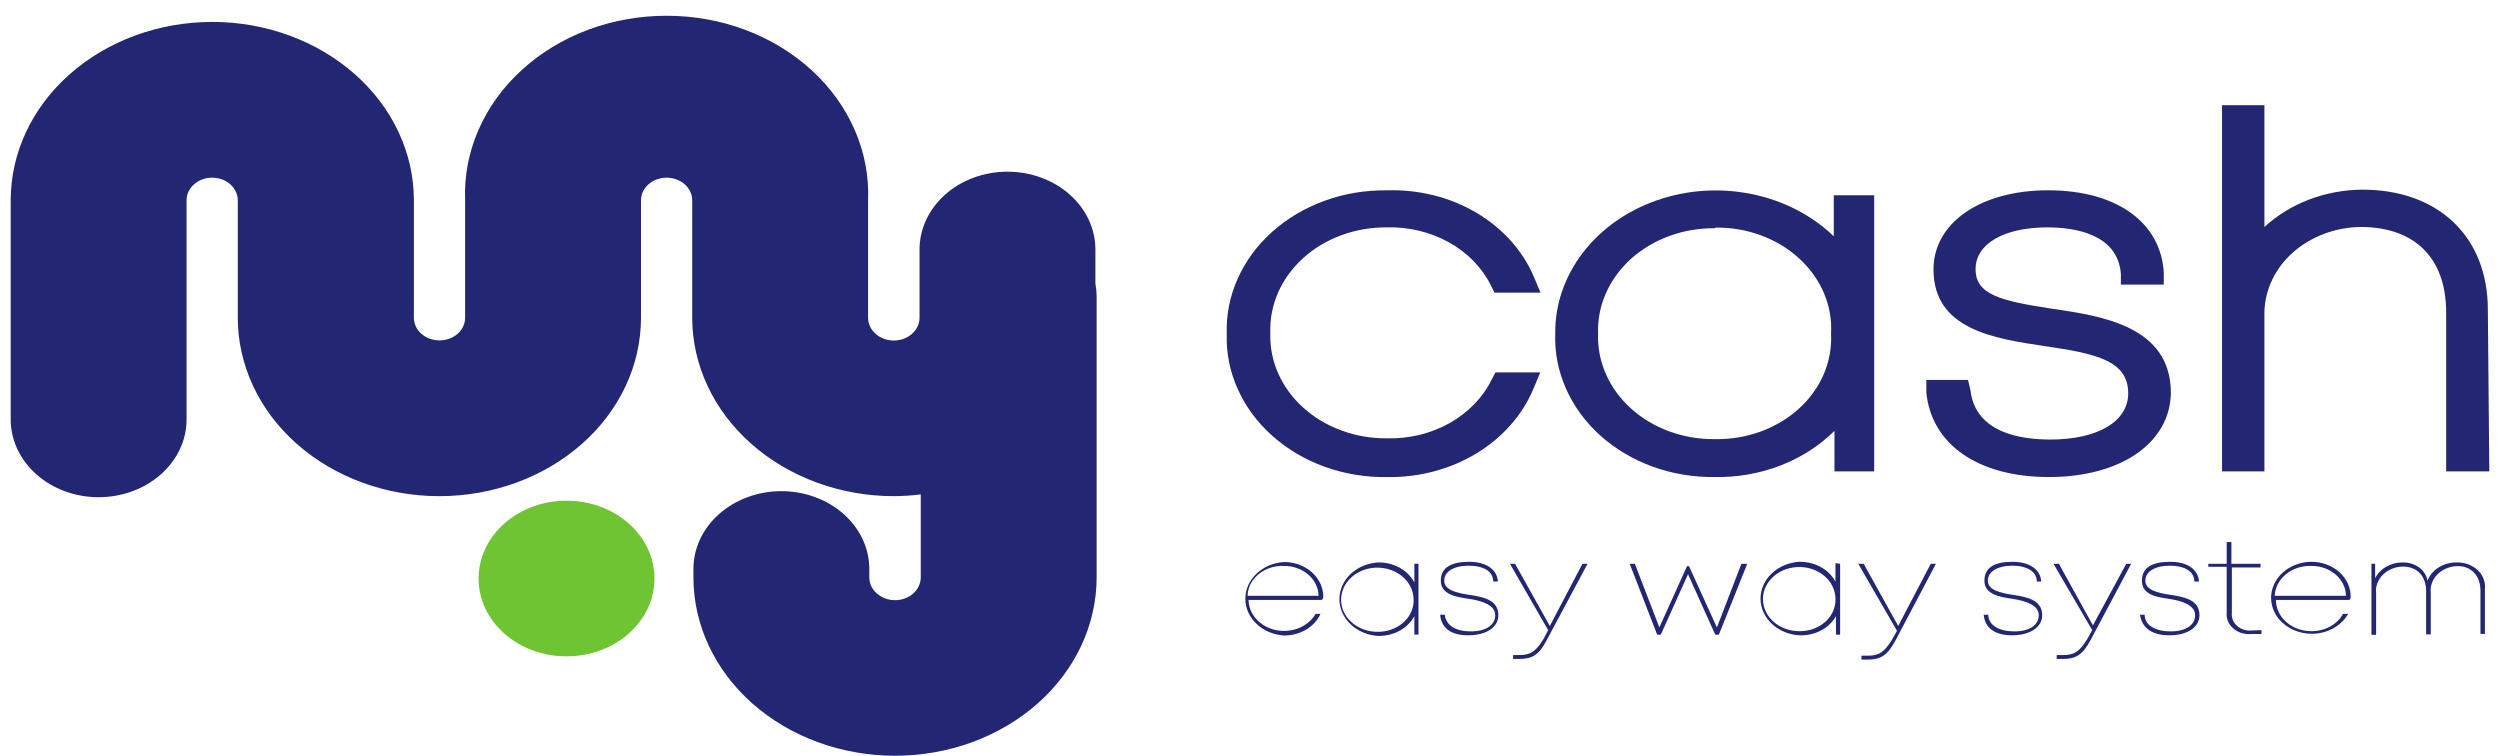 <svg width="43" height="13" viewBox="0 0 43 13" fill="none" xmlns="http://www.w3.org/2000/svg">
<g clip-path="url(#clip0_596_71679)">
<path d="M21.327 5.73C21.317 5.433 21.375 5.136 21.498 4.859C21.621 4.582 21.806 4.33 22.042 4.118C22.279 3.906 22.561 3.739 22.873 3.626C23.185 3.514 23.519 3.458 23.855 3.464C24.354 3.452 24.845 3.579 25.257 3.828C25.669 4.077 25.982 4.435 26.152 4.85H25.852C25.684 4.509 25.404 4.219 25.048 4.02C24.692 3.821 24.276 3.72 23.855 3.732C23.557 3.728 23.262 3.778 22.986 3.879C22.71 3.979 22.461 4.128 22.252 4.316C22.043 4.504 21.88 4.728 21.771 4.973C21.663 5.219 21.612 5.481 21.622 5.745C21.613 6.008 21.665 6.27 21.774 6.515C21.883 6.761 22.046 6.984 22.255 7.172C22.463 7.36 22.712 7.509 22.987 7.609C23.262 7.71 23.558 7.761 23.855 7.758C24.278 7.768 24.694 7.668 25.052 7.469C25.41 7.27 25.693 6.981 25.865 6.64H26.168C25.993 7.054 25.676 7.411 25.262 7.659C24.847 7.908 24.356 8.036 23.855 8.026C23.516 8.03 23.18 7.973 22.867 7.858C22.554 7.743 22.27 7.573 22.034 7.358C21.797 7.144 21.613 6.888 21.491 6.609C21.37 6.329 21.314 6.03 21.327 5.73Z" fill="#232773"/>
<path d="M23.855 8.206C23.489 8.211 23.126 8.151 22.786 8.029C22.447 7.907 22.14 7.725 21.882 7.495C21.624 7.265 21.422 6.991 21.288 6.689C21.153 6.388 21.089 6.066 21.1 5.742C21.089 5.418 21.153 5.095 21.288 4.794C21.422 4.492 21.624 4.218 21.882 3.987C22.139 3.757 22.447 3.575 22.786 3.452C23.125 3.329 23.489 3.269 23.855 3.274C24.4 3.256 24.938 3.39 25.392 3.658C25.846 3.926 26.193 4.313 26.384 4.765L26.497 5.034H25.705L25.646 4.914C25.495 4.608 25.244 4.348 24.925 4.17C24.605 3.991 24.233 3.901 23.855 3.911C23.587 3.909 23.321 3.954 23.073 4.045C22.826 4.136 22.601 4.27 22.414 4.44C22.226 4.61 22.08 4.811 21.983 5.032C21.886 5.253 21.841 5.49 21.85 5.727C21.841 5.964 21.887 6.2 21.984 6.42C22.081 6.641 22.228 6.842 22.416 7.011C22.603 7.181 22.827 7.315 23.075 7.405C23.322 7.496 23.588 7.541 23.855 7.539C24.236 7.549 24.612 7.458 24.933 7.277C25.255 7.096 25.508 6.834 25.659 6.525L25.722 6.405H26.493L26.379 6.677C26.191 7.133 25.846 7.525 25.394 7.799C24.941 8.073 24.404 8.215 23.855 8.206Z" fill="#232773"/>
<path d="M32.029 3.549V7.911H31.785L31.756 6.77C31.555 7.145 31.236 7.461 30.836 7.679C30.437 7.896 29.975 8.007 29.506 7.996C29.169 8.001 28.835 7.945 28.524 7.833C28.213 7.72 27.93 7.553 27.694 7.341C27.458 7.129 27.273 6.877 27.149 6.6C27.026 6.324 26.968 6.027 26.977 5.73C26.967 5.432 27.025 5.136 27.148 4.859C27.271 4.582 27.456 4.33 27.693 4.118C27.929 3.906 28.212 3.739 28.523 3.626C28.835 3.514 29.169 3.458 29.506 3.464C29.975 3.453 30.437 3.563 30.837 3.781C31.236 3.999 31.555 4.315 31.756 4.69L31.785 3.549H32.029ZM31.735 5.73C31.745 5.467 31.695 5.206 31.587 4.961C31.479 4.716 31.315 4.493 31.107 4.306C30.898 4.119 30.648 3.972 30.373 3.873C30.098 3.774 29.803 3.726 29.506 3.732C29.208 3.729 28.912 3.779 28.637 3.88C28.362 3.98 28.112 4.129 27.904 4.317C27.695 4.505 27.532 4.728 27.423 4.974C27.314 5.219 27.263 5.482 27.272 5.745C27.263 6.008 27.314 6.271 27.422 6.517C27.53 6.762 27.694 6.986 27.902 7.174C28.111 7.362 28.361 7.511 28.636 7.611C28.912 7.712 29.208 7.762 29.506 7.758C29.806 7.764 30.104 7.715 30.381 7.615C30.659 7.514 30.91 7.364 31.119 7.174C31.329 6.983 31.491 6.757 31.597 6.509C31.703 6.26 31.75 5.995 31.735 5.73Z" fill="#232773"/>
<path d="M29.493 8.205C29.128 8.21 28.765 8.149 28.427 8.027C28.089 7.904 27.783 7.722 27.526 7.492C27.27 7.261 27.069 6.988 26.936 6.687C26.802 6.386 26.739 6.064 26.75 5.741C26.744 5.248 26.908 4.764 27.219 4.355C27.531 3.945 27.975 3.628 28.494 3.447C29.013 3.265 29.581 3.227 30.125 3.337C30.669 3.447 31.163 3.701 31.541 4.064V3.359H32.236V8.108H31.553V7.411C31.295 7.667 30.977 7.871 30.621 8.008C30.266 8.145 29.881 8.212 29.493 8.205ZM29.493 3.926C29.225 3.923 28.959 3.969 28.711 4.06C28.463 4.15 28.239 4.285 28.051 4.454C27.864 4.624 27.717 4.826 27.62 5.047C27.523 5.268 27.478 5.504 27.487 5.741C27.479 5.978 27.524 6.214 27.622 6.435C27.719 6.656 27.866 6.857 28.053 7.026C28.24 7.195 28.464 7.329 28.712 7.42C28.959 7.51 29.225 7.556 29.493 7.553C29.761 7.558 30.028 7.515 30.277 7.425C30.525 7.335 30.75 7.202 30.938 7.032C31.126 6.862 31.272 6.66 31.368 6.438C31.463 6.216 31.506 5.979 31.494 5.741C31.508 5.504 31.467 5.266 31.373 5.044C31.279 4.821 31.134 4.618 30.947 4.447C30.761 4.275 30.537 4.14 30.289 4.048C30.041 3.957 29.774 3.911 29.505 3.915L29.493 3.926Z" fill="#232773"/>
<path d="M33.361 6.714H33.648C33.723 7.367 34.313 7.743 35.245 7.743C36.176 7.743 36.808 7.352 36.808 6.748C36.808 6.002 36.007 5.861 35.194 5.738C34.381 5.615 33.458 5.473 33.458 4.619C33.458 3.93 34.166 3.46 35.207 3.46C36.247 3.46 36.922 3.926 36.968 4.679H36.69C36.639 4.064 36.096 3.699 35.202 3.699C34.309 3.699 33.745 4.071 33.745 4.616C33.745 5.268 34.457 5.361 35.257 5.492C36.121 5.622 37.099 5.775 37.099 6.744C37.099 7.49 36.357 7.993 35.24 7.993C34.124 7.993 33.437 7.516 33.361 6.714Z" fill="#232773"/>
<path d="M35.24 8.205C34.031 8.205 33.222 7.65 33.133 6.751V6.535H33.85L33.892 6.714C33.98 7.46 34.789 7.56 35.266 7.56C36.079 7.56 36.605 7.251 36.605 6.766C36.605 6.207 36.066 6.084 35.177 5.954C34.288 5.823 33.256 5.663 33.256 4.634C33.256 3.833 34.065 3.273 35.228 3.273C36.391 3.273 37.162 3.814 37.217 4.683V4.895H36.479V4.709C36.424 4.015 35.666 3.911 35.215 3.911C34.465 3.911 33.98 4.194 33.98 4.63C33.98 5.066 34.402 5.175 35.308 5.312C36.15 5.435 37.339 5.611 37.339 6.759C37.326 7.612 36.487 8.205 35.24 8.205Z" fill="#232773"/>
<path d="M42.589 5.327V7.911H42.319V5.372C42.319 4.332 41.678 3.706 40.633 3.706C40.139 3.714 39.667 3.892 39.318 4.203C38.969 4.513 38.77 4.931 38.763 5.368V7.911H38.442V2.006H38.733V4.533C38.908 4.213 39.182 3.943 39.523 3.754C39.863 3.565 40.257 3.464 40.659 3.463C41.847 3.463 42.589 4.187 42.589 5.327Z" fill="#232773"/>
<path d="M42.816 8.108H42.074V5.372C42.074 4.44 41.535 3.904 40.604 3.904C40.167 3.91 39.75 4.067 39.441 4.34C39.132 4.613 38.956 4.982 38.948 5.369V8.108H38.219V1.809H38.948V3.904C39.166 3.703 39.428 3.542 39.717 3.432C40.007 3.322 40.318 3.264 40.633 3.262C41.944 3.262 42.791 4.075 42.791 5.328L42.816 8.108Z" fill="#232773"/>
<path d="M22.739 10.319H21.475C21.477 10.44 21.524 10.556 21.61 10.65C21.695 10.744 21.814 10.81 21.947 10.838C22.079 10.865 22.218 10.852 22.342 10.802C22.466 10.751 22.567 10.665 22.629 10.558H22.713C22.663 10.669 22.575 10.764 22.462 10.831C22.35 10.897 22.217 10.932 22.081 10.931C21.901 10.918 21.733 10.847 21.611 10.729C21.488 10.612 21.42 10.459 21.42 10.299C21.42 10.139 21.488 9.985 21.611 9.868C21.733 9.751 21.901 9.679 22.081 9.667C22.173 9.666 22.263 9.682 22.348 9.714C22.432 9.745 22.508 9.791 22.572 9.849C22.635 9.908 22.684 9.977 22.717 10.052C22.749 10.128 22.764 10.209 22.76 10.29C22.76 10.29 22.739 10.308 22.739 10.319ZM21.475 10.248H22.68C22.678 10.18 22.662 10.112 22.631 10.049C22.601 9.986 22.556 9.929 22.501 9.882C22.445 9.834 22.38 9.796 22.308 9.771C22.236 9.746 22.159 9.733 22.081 9.734C22.002 9.731 21.923 9.742 21.849 9.766C21.774 9.791 21.706 9.828 21.648 9.876C21.59 9.924 21.543 9.981 21.51 10.045C21.478 10.109 21.46 10.178 21.458 10.248H21.475Z" fill="#232773"/>
<path d="M24.398 9.696V10.915H24.327V10.598C24.271 10.703 24.181 10.79 24.07 10.851C23.958 10.911 23.829 10.941 23.699 10.938C23.519 10.925 23.351 10.854 23.228 10.736C23.106 10.619 23.038 10.466 23.038 10.306C23.038 10.146 23.106 9.992 23.228 9.875C23.351 9.758 23.519 9.686 23.699 9.674C23.83 9.671 23.959 9.702 24.071 9.763C24.182 9.824 24.271 9.912 24.327 10.017V9.696H24.398ZM24.314 10.308C24.312 10.199 24.274 10.093 24.205 10.003C24.135 9.913 24.037 9.844 23.922 9.803C23.808 9.763 23.683 9.753 23.562 9.775C23.442 9.798 23.331 9.851 23.245 9.929C23.159 10.007 23.101 10.105 23.078 10.213C23.055 10.32 23.068 10.43 23.116 10.531C23.165 10.631 23.245 10.716 23.348 10.776C23.451 10.836 23.572 10.868 23.695 10.867C23.779 10.868 23.862 10.854 23.939 10.825C24.017 10.797 24.087 10.754 24.145 10.701C24.203 10.647 24.248 10.584 24.277 10.514C24.306 10.445 24.319 10.371 24.314 10.297V10.308Z" fill="#232773"/>
<path d="M24.77 10.573H24.85C24.871 10.755 25.035 10.86 25.296 10.86C25.558 10.86 25.718 10.752 25.718 10.58C25.718 10.409 25.494 10.334 25.267 10.3C25.039 10.267 24.782 10.226 24.782 9.987C24.782 9.749 24.98 9.663 25.271 9.663C25.562 9.663 25.751 9.794 25.764 10.002H25.684C25.684 9.831 25.52 9.73 25.262 9.73C25.006 9.73 24.841 9.831 24.841 9.987C24.841 10.144 25.039 10.196 25.262 10.23C25.486 10.263 25.772 10.308 25.772 10.58C25.772 10.789 25.566 10.927 25.254 10.927C24.942 10.927 24.791 10.793 24.77 10.573Z" fill="#232773"/>
<path d="M27.306 9.697L26.602 11.013C26.472 11.263 26.354 11.334 26.135 11.334H26.025V11.267H26.126C26.316 11.267 26.409 11.218 26.548 10.991L26.628 10.838L25.971 9.697H26.059L26.657 10.767L27.218 9.697H27.306Z" fill="#232773"/>
<path d="M30.053 9.697L29.565 10.916H29.502L29.034 9.876L28.566 10.916H28.503L28.031 9.697H28.119L28.541 10.79L29.017 9.738H29.051L29.531 10.793L29.952 9.697H30.053Z" fill="#232773"/>
<path d="M31.65 9.697V10.916H31.579V10.599C31.52 10.702 31.429 10.788 31.316 10.847C31.203 10.905 31.073 10.933 30.942 10.927C30.762 10.915 30.594 10.843 30.472 10.726C30.349 10.609 30.281 10.455 30.281 10.295C30.281 10.136 30.349 9.982 30.472 9.865C30.594 9.747 30.762 9.676 30.942 9.663C31.073 9.66 31.203 9.691 31.314 9.751C31.426 9.812 31.515 9.901 31.57 10.006V9.686L31.65 9.697ZM31.57 10.308C31.571 10.199 31.535 10.092 31.468 10.001C31.4 9.91 31.303 9.839 31.189 9.796C31.076 9.754 30.95 9.742 30.829 9.763C30.708 9.783 30.596 9.835 30.509 9.912C30.421 9.988 30.361 10.086 30.336 10.193C30.311 10.3 30.323 10.411 30.369 10.512C30.415 10.613 30.495 10.7 30.597 10.761C30.699 10.822 30.819 10.855 30.942 10.856C31.026 10.858 31.109 10.845 31.186 10.818C31.264 10.79 31.334 10.749 31.393 10.697C31.452 10.644 31.498 10.582 31.529 10.513C31.559 10.444 31.573 10.371 31.57 10.297V10.308Z" fill="#232773"/>
<path d="M33.298 9.697L32.598 11.024C32.463 11.274 32.345 11.345 32.126 11.345H32.017V11.278H32.122C32.307 11.278 32.404 11.229 32.543 11.002L32.628 10.849L31.962 9.697H32.055L32.649 10.767L33.209 9.697H33.298Z" fill="#232773"/>
<path d="M34.119 10.573H34.199C34.199 10.755 34.385 10.86 34.646 10.86C34.907 10.86 35.067 10.752 35.067 10.58C35.067 10.409 34.84 10.334 34.616 10.3C34.393 10.267 34.132 10.226 34.132 9.987C34.132 9.749 34.326 9.663 34.616 9.663C34.907 9.663 35.097 9.794 35.109 10.002H35.033C35.033 9.831 34.865 9.73 34.612 9.73C34.359 9.73 34.191 9.831 34.191 9.987C34.191 10.144 34.389 10.196 34.612 10.23C34.835 10.263 35.126 10.308 35.126 10.58C35.126 10.789 34.916 10.927 34.608 10.927C34.3 10.927 34.14 10.793 34.119 10.573Z" fill="#232773"/>
<path d="M36.656 9.697L35.956 11.013C35.822 11.263 35.703 11.334 35.484 11.334H35.375V11.267H35.48C35.67 11.267 35.763 11.218 35.901 10.991L35.986 10.838L35.32 9.697H35.413L35.998 10.756L36.572 9.697H36.656Z" fill="#232773"/>
<path d="M36.808 10.573H36.888C36.888 10.755 37.073 10.86 37.334 10.86C37.596 10.86 37.756 10.752 37.756 10.58C37.756 10.409 37.532 10.334 37.305 10.3C37.077 10.267 36.841 10.226 36.841 9.987C36.841 9.749 37.039 9.663 37.33 9.663C37.621 9.663 37.81 9.794 37.823 10.002H37.743C37.743 9.831 37.579 9.73 37.322 9.73C37.065 9.73 36.9 9.831 36.9 9.987C36.9 10.144 37.098 10.196 37.322 10.23C37.545 10.263 37.831 10.308 37.831 10.58C37.831 10.789 37.625 10.927 37.313 10.927C37.001 10.927 36.841 10.793 36.808 10.573Z" fill="#232773"/>
<path d="M38.898 10.838V10.905H38.721C38.664 10.91 38.607 10.904 38.553 10.887C38.499 10.87 38.45 10.843 38.41 10.807C38.369 10.771 38.338 10.728 38.319 10.681C38.3 10.633 38.294 10.582 38.299 10.532V9.749H37.983V9.697H38.299V9.324H38.38V9.697H38.881V9.76H38.388V10.539C38.383 10.58 38.388 10.621 38.403 10.66C38.418 10.698 38.442 10.734 38.475 10.763C38.507 10.792 38.546 10.815 38.589 10.829C38.633 10.843 38.679 10.849 38.725 10.845L38.898 10.838Z" fill="#232773"/>
<path d="M40.41 10.319H39.146C39.146 10.39 39.162 10.46 39.192 10.525C39.223 10.591 39.268 10.65 39.325 10.7C39.382 10.75 39.449 10.789 39.523 10.816C39.597 10.843 39.677 10.856 39.757 10.856C39.87 10.857 39.981 10.829 40.077 10.777C40.173 10.724 40.251 10.648 40.3 10.558H40.389C40.333 10.656 40.249 10.74 40.145 10.8C40.041 10.86 39.921 10.895 39.796 10.9C39.672 10.905 39.549 10.881 39.438 10.83C39.328 10.779 39.236 10.703 39.169 10.61C39.104 10.517 39.067 10.409 39.063 10.299C39.06 10.189 39.09 10.081 39.15 9.984C39.209 9.888 39.297 9.807 39.404 9.751C39.511 9.694 39.632 9.664 39.757 9.663C39.848 9.663 39.938 9.679 40.022 9.711C40.105 9.742 40.181 9.789 40.244 9.847C40.307 9.905 40.356 9.974 40.388 10.049C40.42 10.125 40.435 10.205 40.431 10.286L40.41 10.319ZM39.146 10.248H40.351C40.349 10.111 40.285 9.979 40.174 9.883C40.062 9.786 39.913 9.733 39.757 9.734C39.677 9.731 39.597 9.742 39.523 9.766C39.448 9.79 39.379 9.827 39.32 9.875C39.261 9.923 39.214 9.981 39.18 10.044C39.147 10.109 39.128 10.178 39.125 10.248H39.146Z" fill="#232773"/>
<path d="M42.74 10.136V10.904H42.664V10.159C42.664 9.905 42.508 9.737 42.273 9.737C42.207 9.738 42.142 9.751 42.082 9.775C42.022 9.799 41.969 9.834 41.925 9.878C41.882 9.921 41.849 9.972 41.829 10.028C41.809 10.083 41.802 10.142 41.809 10.2V10.912H41.729V10.166C41.729 9.909 41.573 9.745 41.333 9.745C41.267 9.746 41.202 9.758 41.142 9.783C41.083 9.807 41.029 9.842 40.986 9.885C40.942 9.929 40.909 9.98 40.889 10.035C40.869 10.091 40.862 10.149 40.869 10.207V10.919H40.789V9.696H40.852V9.946C40.893 9.864 40.961 9.794 41.046 9.746C41.132 9.697 41.231 9.672 41.333 9.674C41.434 9.673 41.532 9.704 41.609 9.761C41.687 9.819 41.738 9.899 41.754 9.987C41.789 9.895 41.857 9.814 41.947 9.758C42.037 9.702 42.145 9.672 42.256 9.674C42.323 9.672 42.39 9.683 42.453 9.706C42.515 9.729 42.571 9.764 42.617 9.807C42.663 9.851 42.698 9.903 42.719 9.96C42.74 10.017 42.747 10.077 42.74 10.136Z" fill="#232773"/>
<path d="M18.841 4.88V4.292C18.841 3.937 18.682 3.596 18.398 3.345C18.114 3.094 17.73 2.953 17.328 2.953C16.927 2.953 16.543 3.094 16.259 3.345C15.975 3.596 15.816 3.937 15.816 4.292V5.466C15.816 5.57 15.769 5.669 15.686 5.742C15.603 5.816 15.491 5.857 15.373 5.857C15.256 5.857 15.143 5.816 15.06 5.742C14.978 5.669 14.931 5.57 14.931 5.466V3.445C14.947 3.034 14.87 2.623 14.703 2.239C14.536 1.854 14.283 1.503 13.96 1.207C13.636 0.911 13.249 0.675 12.82 0.514C12.392 0.353 11.931 0.271 11.465 0.271C11 0.271 10.539 0.353 10.11 0.514C9.682 0.675 9.294 0.911 8.971 1.207C8.647 1.503 8.395 1.854 8.228 2.239C8.061 2.623 7.983 3.034 8 3.445V5.466C8 5.569 7.953 5.668 7.871 5.741C7.788 5.814 7.676 5.855 7.559 5.855C7.443 5.855 7.331 5.814 7.248 5.741C7.165 5.668 7.119 5.569 7.119 5.466V3.445C7.119 2.632 6.754 1.851 6.103 1.276C5.453 0.701 4.571 0.377 3.651 0.377C2.732 0.377 1.85 0.701 1.199 1.276C0.549 1.851 0.184 2.632 0.184 3.445L0.184 7.214C0.184 7.569 0.343 7.909 0.627 8.16C0.91 8.411 1.295 8.552 1.696 8.552C2.097 8.552 2.482 8.411 2.766 8.16C3.05 7.909 3.209 7.569 3.209 7.214V3.445C3.209 3.394 3.22 3.344 3.242 3.296C3.265 3.249 3.297 3.206 3.338 3.17C3.379 3.134 3.427 3.105 3.481 3.085C3.534 3.066 3.591 3.056 3.649 3.056C3.707 3.056 3.764 3.066 3.818 3.085C3.871 3.105 3.92 3.134 3.961 3.17C4.001 3.206 4.034 3.249 4.056 3.296C4.078 3.344 4.09 3.394 4.09 3.445V5.466C4.09 6.279 4.455 7.06 5.105 7.635C5.756 8.21 6.638 8.534 7.557 8.534C8.477 8.534 9.359 8.21 10.009 7.635C10.66 7.06 11.025 6.279 11.025 5.466V3.445C11.025 3.342 11.071 3.243 11.154 3.17C11.236 3.097 11.348 3.056 11.465 3.056C11.582 3.056 11.694 3.097 11.777 3.17C11.859 3.243 11.906 3.342 11.906 3.445V5.466C11.907 6.279 12.272 7.059 12.922 7.634C13.573 8.209 14.454 8.533 15.373 8.534C15.528 8.533 15.683 8.523 15.837 8.504V9.931C15.837 10.035 15.79 10.135 15.707 10.208C15.624 10.282 15.512 10.323 15.394 10.323C15.277 10.323 15.165 10.282 15.082 10.208C14.999 10.135 14.952 10.035 14.952 9.931V9.786C14.952 9.61 14.913 9.436 14.837 9.274C14.761 9.112 14.649 8.964 14.509 8.84C14.368 8.716 14.202 8.617 14.018 8.55C13.835 8.482 13.638 8.448 13.439 8.448C13.241 8.448 13.044 8.482 12.861 8.55C12.677 8.617 12.51 8.716 12.37 8.84C12.229 8.964 12.118 9.112 12.042 9.274C11.966 9.436 11.927 9.61 11.927 9.786V9.931C11.927 10.745 12.292 11.525 12.942 12.101C13.593 12.676 14.475 12.999 15.394 12.999C16.314 12.999 17.196 12.676 17.846 12.101C18.497 11.525 18.862 10.745 18.862 9.931V5.085C18.861 5.017 18.854 4.948 18.841 4.88Z" fill="#232773"/>
<path d="M9.744 11.289C10.58 11.289 11.257 10.69 11.257 9.951C11.257 9.211 10.58 8.612 9.744 8.612C8.909 8.612 8.232 9.211 8.232 9.951C8.232 10.69 8.909 11.289 9.744 11.289Z" fill="#6EC531"/>
</g>
<defs>
<clipPath id="clip0_596_71679">
<rect width="43" height="13" fill="white"/>
</clipPath>
</defs>
</svg>
